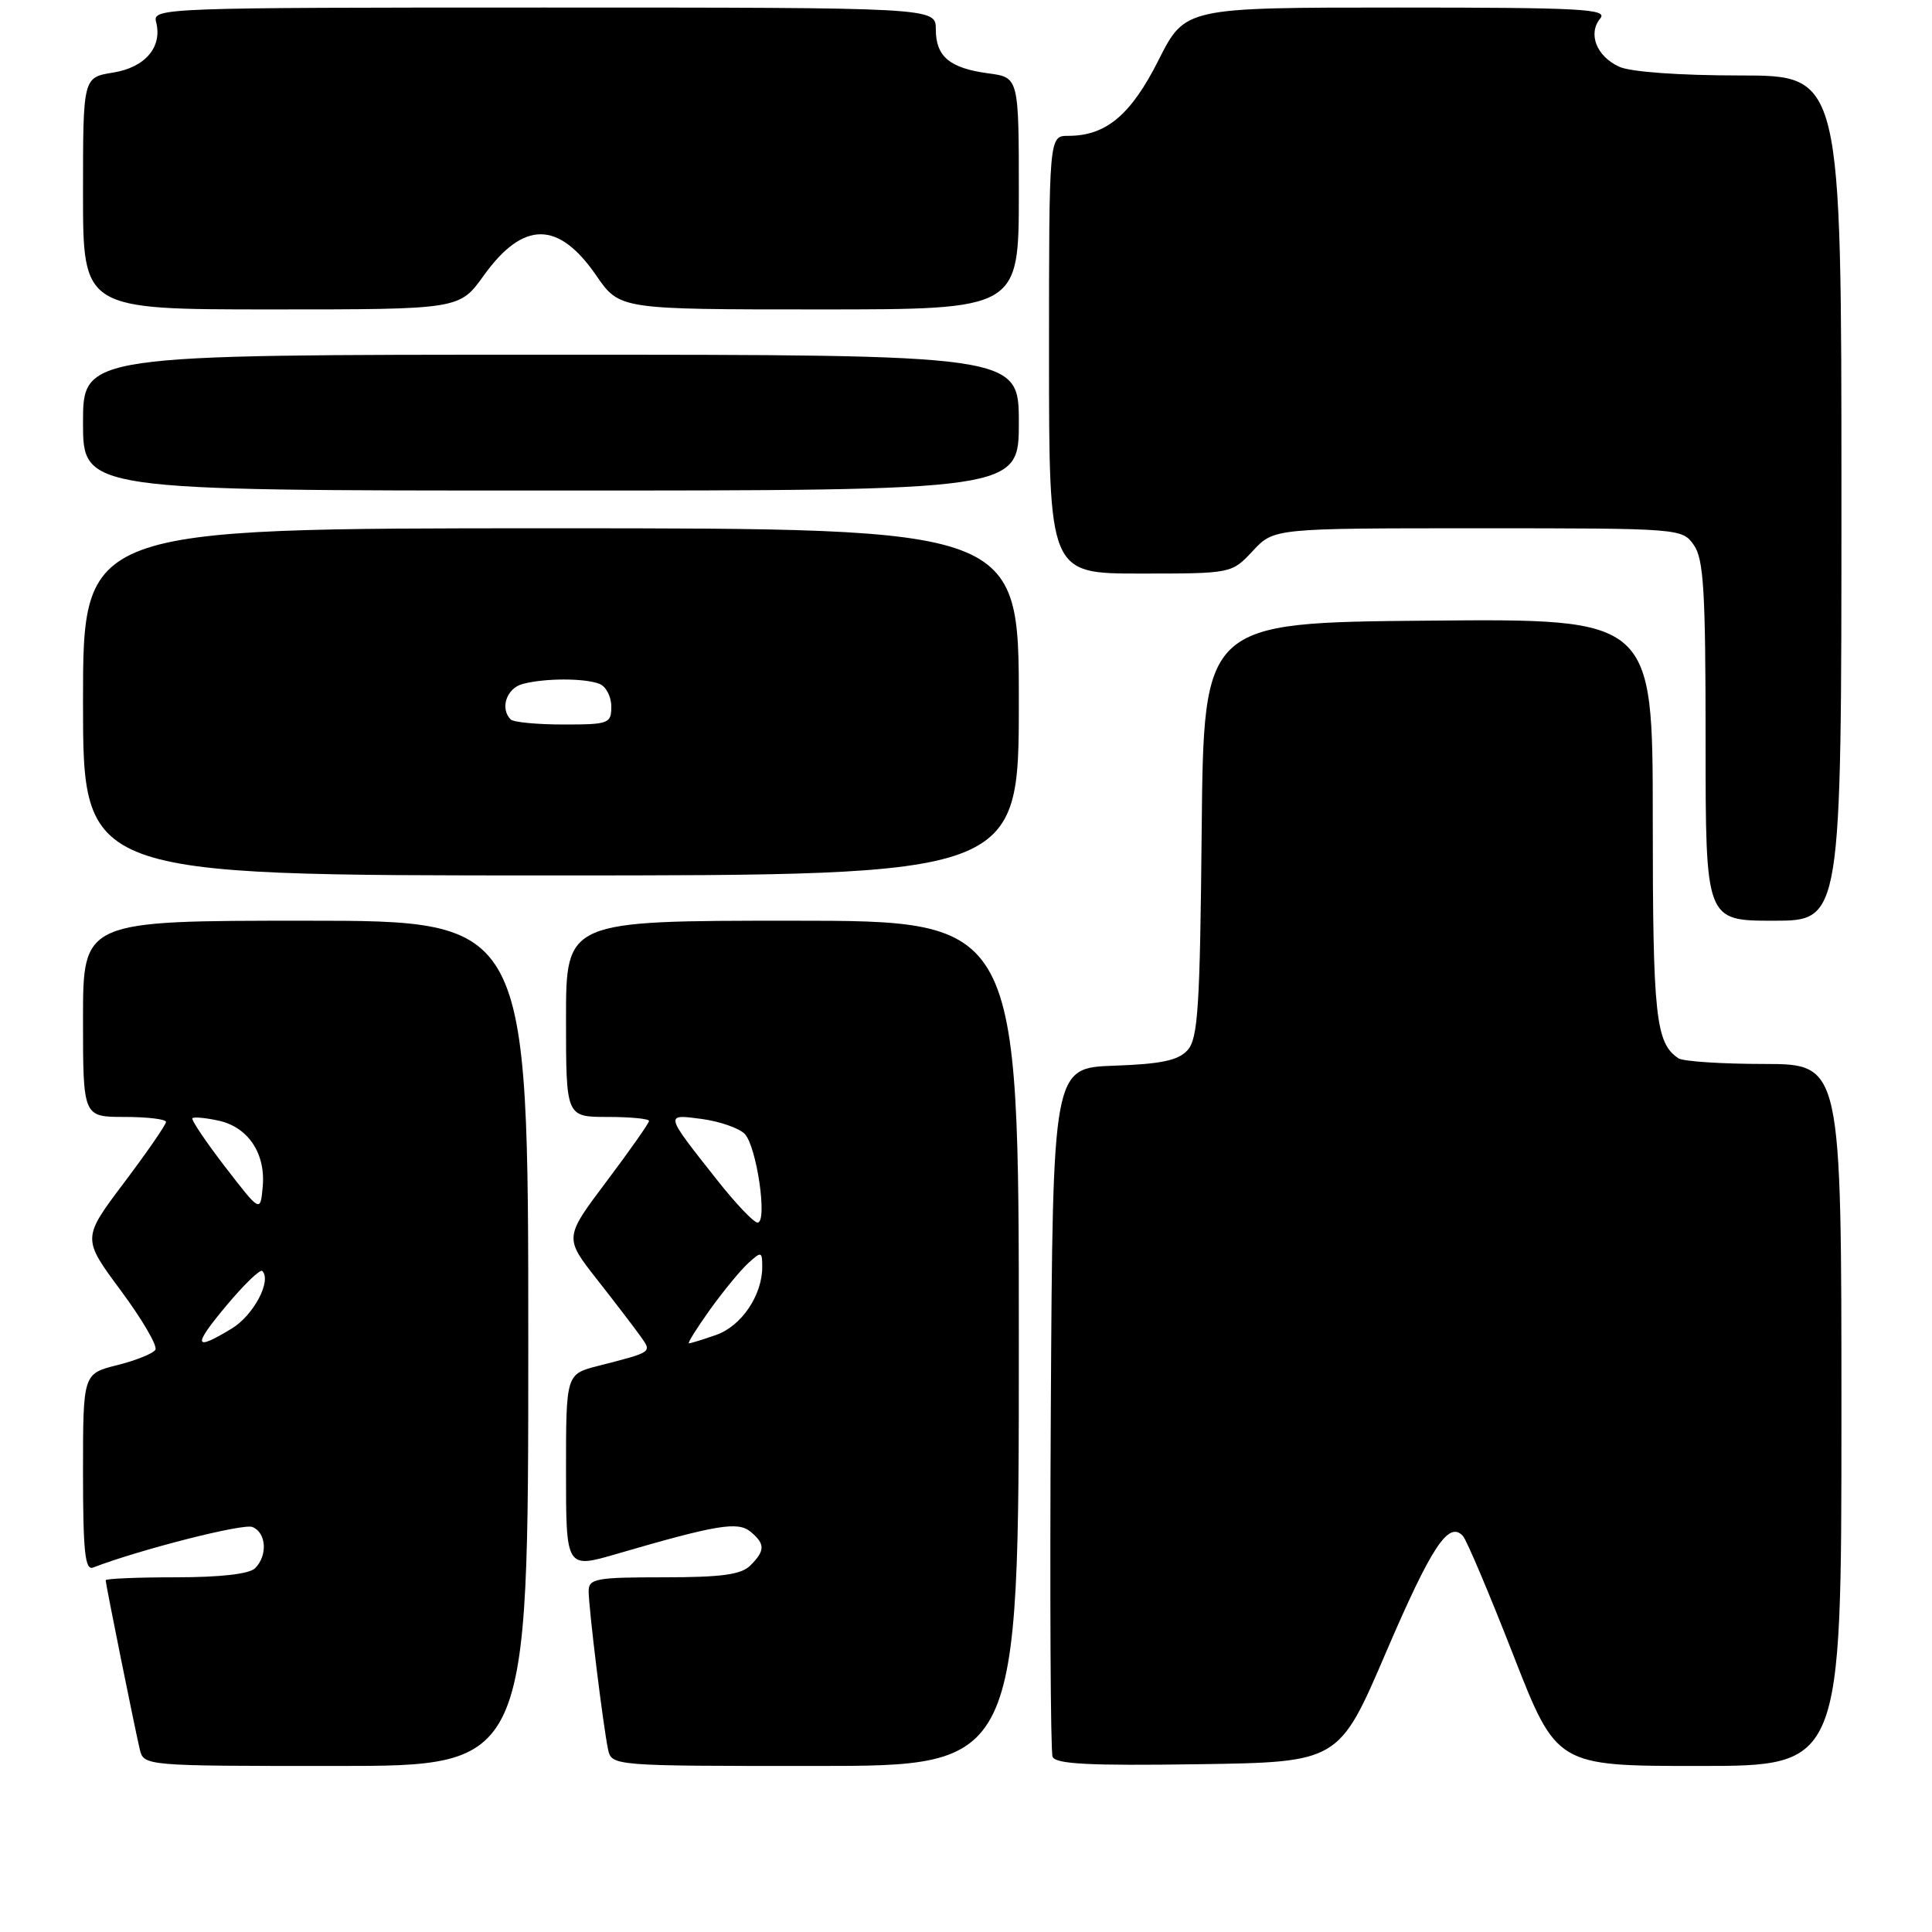 <?xml version="1.0" encoding="UTF-8" standalone="no"?>
<!DOCTYPE svg PUBLIC "-//W3C//DTD SVG 1.1//EN" "http://www.w3.org/Graphics/SVG/1.1/DTD/svg11.dtd" >
<svg xmlns="http://www.w3.org/2000/svg" xmlns:xlink="http://www.w3.org/1999/xlink" version="1.1" viewBox="0 0 256 256">
 <g >
 <path fill="currentColor"
d=" M 70.00 178.00 C 70.00 122.00 70.00 122.00 40.50 122.00 C 11.00 122.00 11.00 122.00 11.00 135.00 C 11.00 148.00 11.00 148.00 16.50 148.00 C 19.52 148.00 22.00 148.30 22.00 148.66 C 22.00 149.02 19.50 152.65 16.44 156.71 C 10.88 164.09 10.88 164.09 16.02 171.02 C 18.84 174.83 20.90 178.35 20.59 178.85 C 20.29 179.35 18.00 180.27 15.52 180.89 C 11.00 182.03 11.00 182.03 11.00 195.12 C 11.00 205.56 11.27 208.11 12.32 207.71 C 18.52 205.33 32.17 201.85 33.43 202.33 C 35.29 203.05 35.50 206.10 33.80 207.80 C 33.04 208.56 29.20 209.00 23.30 209.00 C 18.19 209.00 14.00 209.18 14.00 209.39 C 14.00 209.88 17.80 228.71 18.51 231.75 C 19.04 234.00 19.04 234.00 44.52 234.00 C 70.00 234.00 70.00 234.00 70.00 178.00 Z  M 135.00 178.00 C 135.00 122.00 135.00 122.00 105.00 122.00 C 75.00 122.00 75.00 122.00 75.00 135.00 C 75.00 148.00 75.00 148.00 80.50 148.00 C 83.53 148.00 86.00 148.24 86.00 148.53 C 86.00 148.82 83.47 152.42 80.38 156.53 C 74.76 164.00 74.76 164.00 79.13 169.56 C 81.53 172.62 84.11 175.99 84.86 177.05 C 86.40 179.22 86.54 179.12 79.25 180.99 C 75.00 182.08 75.00 182.08 75.00 194.97 C 75.00 207.86 75.00 207.86 81.75 205.89 C 94.99 202.03 97.78 201.57 99.45 202.96 C 101.40 204.58 101.40 205.46 99.43 207.43 C 98.21 208.65 95.62 209.00 87.93 209.00 C 78.95 209.00 78.00 209.18 78.00 210.84 C 78.00 213.08 79.91 228.63 80.56 231.75 C 81.04 234.00 81.04 234.00 108.02 234.00 C 135.00 234.00 135.00 234.00 135.00 178.00 Z  M 183.63 219.00 C 189.69 204.89 191.95 201.46 193.84 203.52 C 194.34 204.06 197.33 211.14 200.50 219.25 C 206.26 234.00 206.26 234.00 225.13 234.00 C 244.00 234.00 244.00 234.00 244.00 187.50 C 244.00 141.00 244.00 141.00 233.75 140.98 C 228.11 140.98 223.00 140.64 222.40 140.23 C 219.38 138.22 219.00 134.70 219.00 108.55 C 219.00 81.97 219.00 81.97 189.25 82.24 C 159.50 82.50 159.50 82.50 159.23 109.94 C 159.01 133.46 158.74 137.63 157.36 139.15 C 156.13 140.51 153.89 140.99 147.63 141.21 C 139.50 141.50 139.50 141.50 139.24 186.50 C 139.10 211.25 139.20 232.07 139.47 232.77 C 139.84 233.75 144.25 233.98 158.68 233.77 C 177.41 233.50 177.41 233.50 183.63 219.00 Z  M 244.00 66.00 C 244.00 10.00 244.00 10.00 230.55 10.00 C 222.53 10.00 216.07 9.53 214.57 8.85 C 211.55 7.48 210.37 4.47 212.04 2.45 C 213.09 1.19 209.60 1.00 185.14 1.00 C 157.03 1.00 157.03 1.00 153.51 7.97 C 149.85 15.24 146.56 18.00 141.55 18.00 C 139.00 18.00 139.00 18.00 139.00 47.00 C 139.00 76.00 139.00 76.00 151.10 76.00 C 163.20 76.00 163.20 76.00 166.00 73.00 C 168.80 70.00 168.80 70.00 195.84 70.00 C 222.66 70.00 222.90 70.02 224.44 72.22 C 225.75 74.08 226.00 78.32 226.00 98.22 C 226.00 122.00 226.00 122.00 235.00 122.00 C 244.00 122.00 244.00 122.00 244.00 66.00 Z  M 135.00 93.00 C 135.00 70.00 135.00 70.00 73.00 70.00 C 11.00 70.00 11.00 70.00 11.00 93.00 C 11.00 116.00 11.00 116.00 73.00 116.00 C 135.00 116.00 135.00 116.00 135.00 93.00 Z  M 135.00 56.00 C 135.00 47.00 135.00 47.00 73.00 47.00 C 11.00 47.00 11.00 47.00 11.00 56.00 C 11.00 65.00 11.00 65.00 73.00 65.00 C 135.00 65.00 135.00 65.00 135.00 56.00 Z  M 64.09 36.52 C 69.34 29.22 73.99 29.22 79.01 36.51 C 82.10 41.00 82.10 41.00 108.55 41.00 C 135.00 41.00 135.00 41.00 135.00 25.63 C 135.00 10.26 135.00 10.26 130.96 9.72 C 125.83 9.03 124.00 7.50 124.00 3.88 C 124.00 1.00 124.00 1.00 72.09 1.00 C 21.61 1.00 20.20 1.05 20.68 2.90 C 21.55 6.22 19.25 8.94 14.97 9.62 C 11.00 10.26 11.00 10.26 11.00 25.63 C 11.00 41.00 11.00 41.00 35.94 41.00 C 60.88 41.00 60.88 41.00 64.09 36.52 Z  M 30.03 172.96 C 32.35 170.19 34.48 168.14 34.75 168.41 C 36.03 169.69 33.61 174.27 30.72 176.03 C 25.65 179.12 25.49 178.39 30.03 172.96 Z  M 29.82 154.60 C 27.25 151.26 25.30 148.36 25.50 148.17 C 25.70 147.97 27.25 148.12 28.96 148.49 C 32.89 149.35 35.22 152.85 34.81 157.26 C 34.50 160.67 34.50 160.67 29.82 154.60 Z  M 94.10 173.50 C 95.88 171.03 98.16 168.26 99.17 167.35 C 100.89 165.79 101.00 165.82 101.00 167.89 C 101.00 171.65 98.22 175.73 94.88 176.89 C 93.13 177.50 91.52 178.00 91.29 178.00 C 91.06 178.00 92.33 175.98 94.10 173.50 Z  M 94.99 156.32 C 88.03 147.52 88.05 147.61 93.00 148.27 C 95.35 148.59 97.90 149.47 98.66 150.23 C 100.26 151.83 101.74 162.00 100.38 162.00 C 99.88 162.00 97.45 159.45 94.99 156.32 Z  M 67.67 95.33 C 66.22 93.88 67.12 91.20 69.25 90.63 C 72.17 89.85 77.41 89.84 79.42 90.61 C 80.29 90.94 81.00 92.29 81.00 93.61 C 81.00 95.88 80.68 96.00 74.67 96.00 C 71.18 96.00 68.03 95.70 67.67 95.33 Z "/>
</g>
</svg>